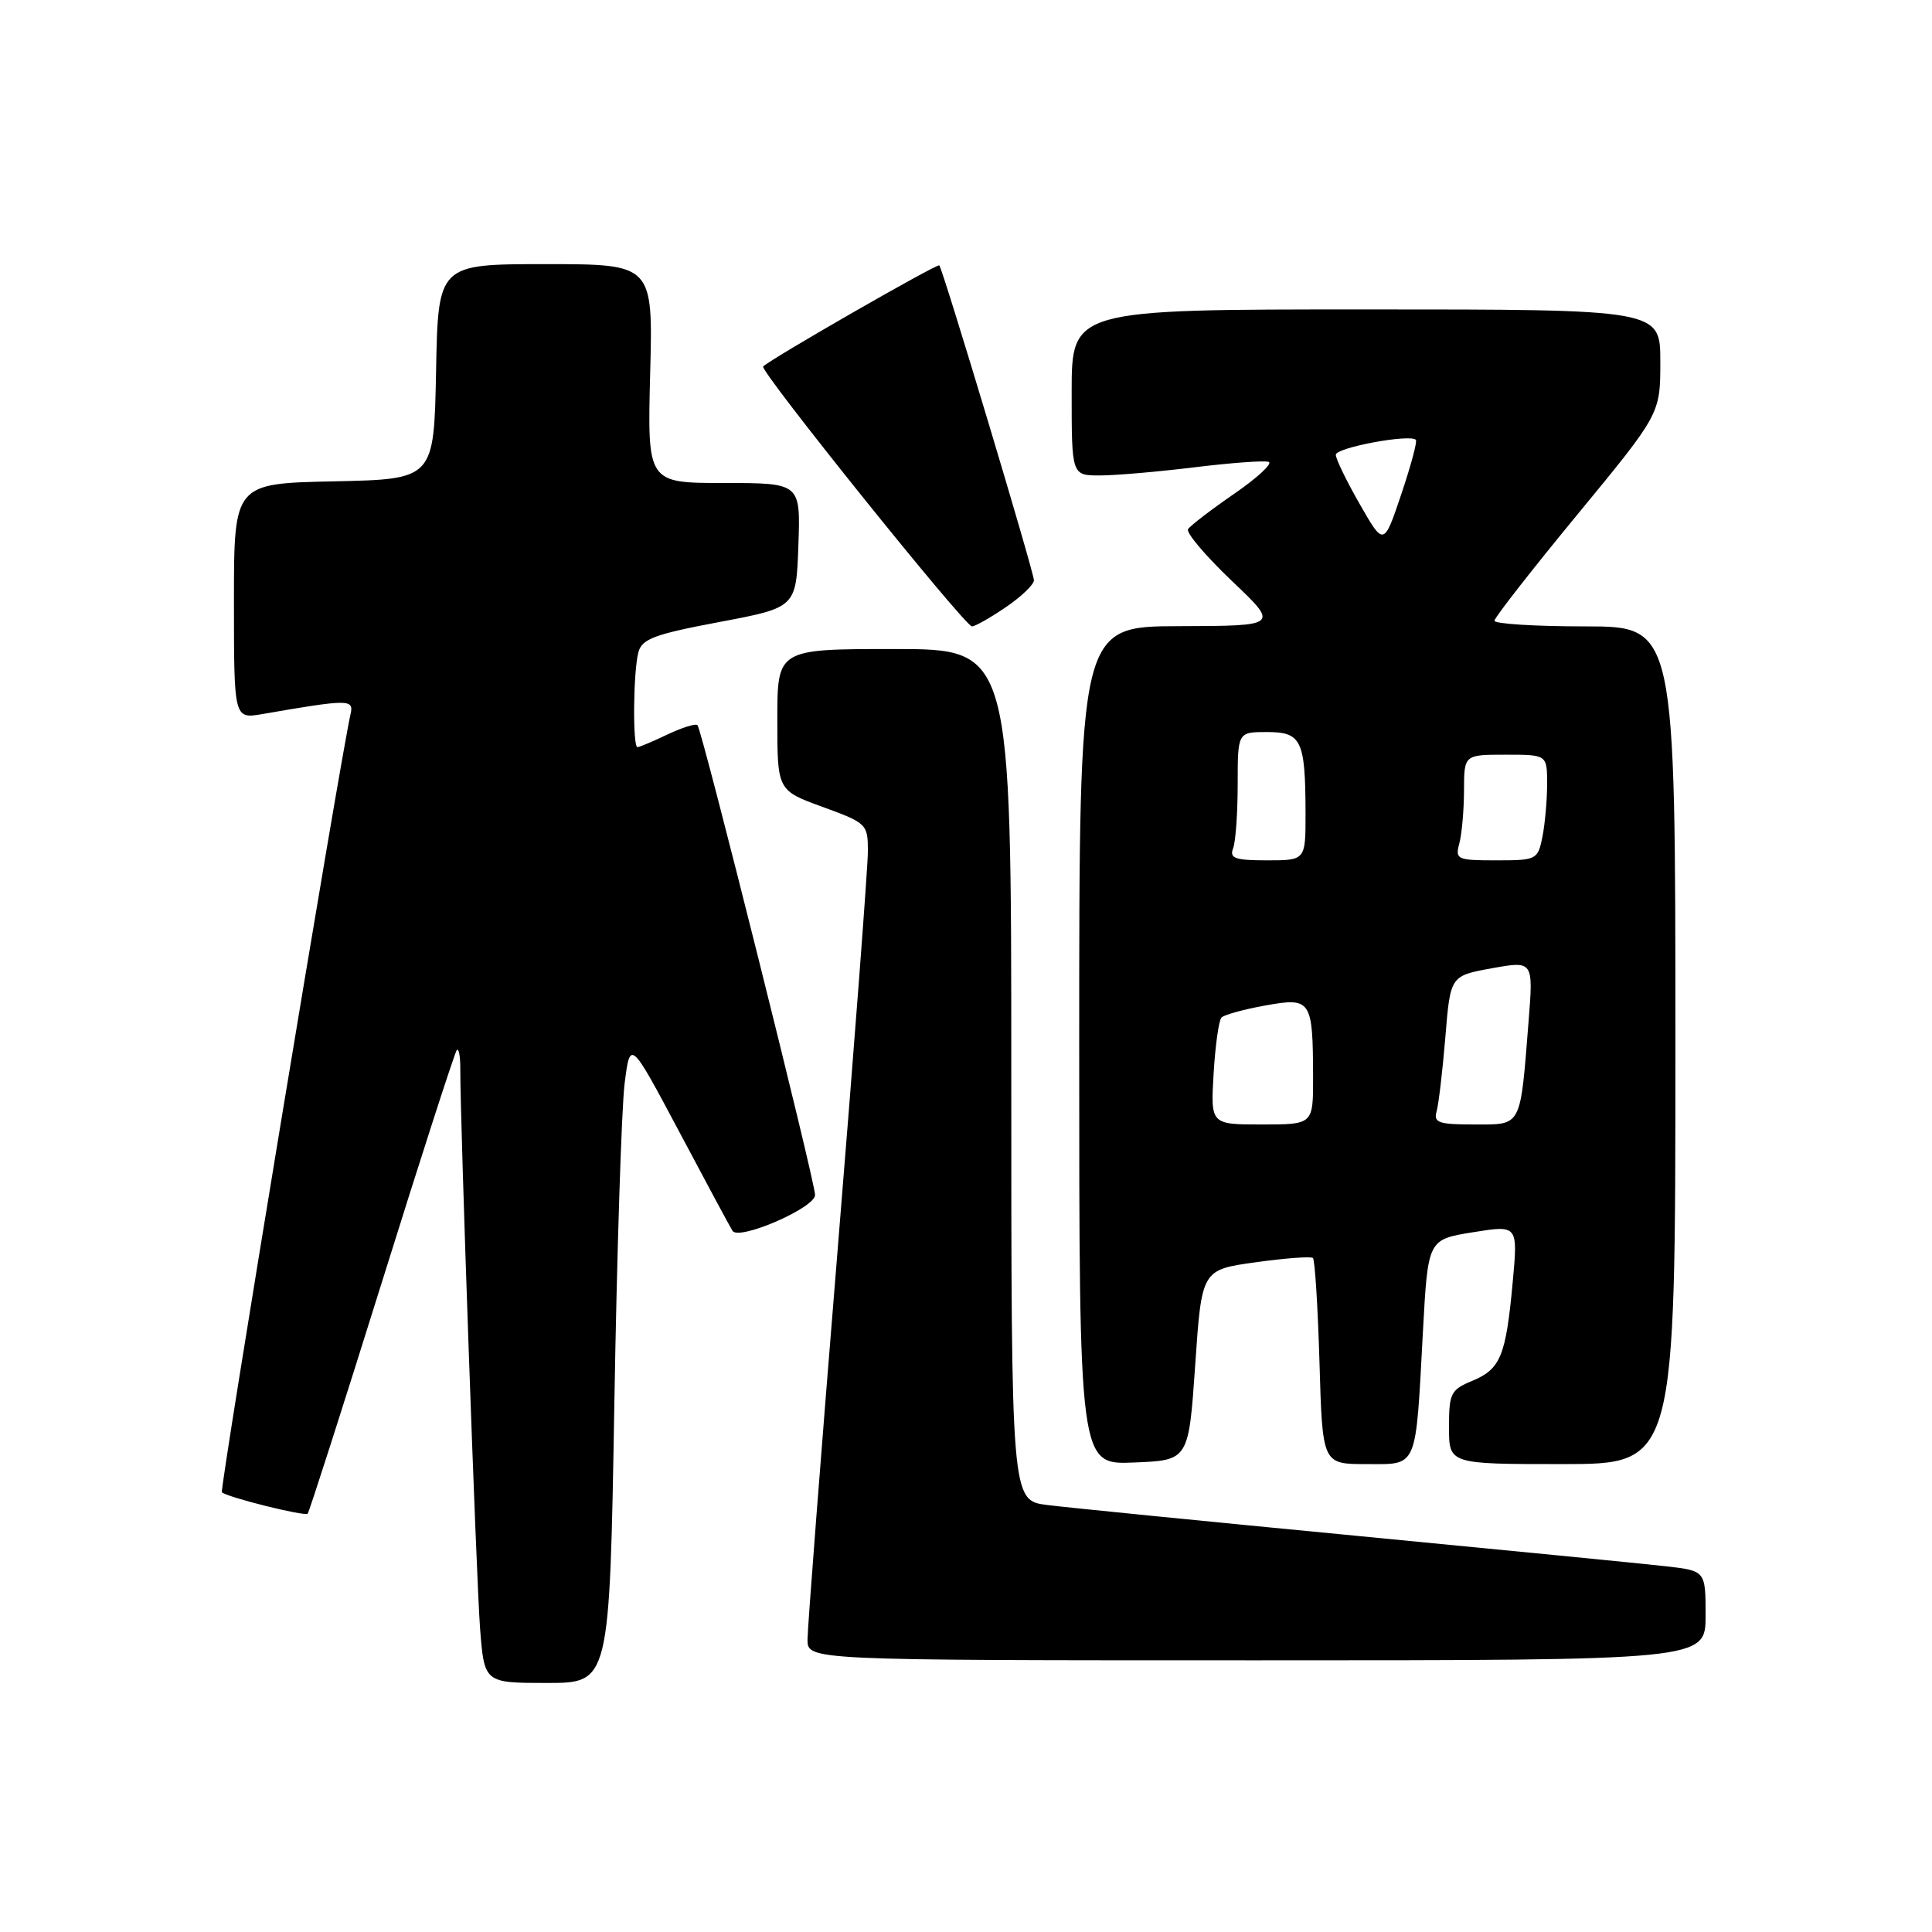 <?xml version="1.0" encoding="UTF-8" standalone="no"?>
<!DOCTYPE svg PUBLIC "-//W3C//DTD SVG 1.1//EN" "http://www.w3.org/Graphics/SVG/1.1/DTD/svg11.dtd" >
<svg xmlns="http://www.w3.org/2000/svg" xmlns:xlink="http://www.w3.org/1999/xlink" version="1.1" viewBox="0 0 256 256">
 <g >
 <path fill="currentColor"
d=" M 81.40 186.25 C 81.74 166.04 82.36 146.85 82.76 143.62 C 83.50 137.74 83.50 137.74 89.99 149.94 C 93.55 156.65 96.73 162.57 97.06 163.09 C 97.89 164.43 108.00 160.05 108.00 158.34 C 108.00 156.55 93.02 96.69 92.42 96.09 C 92.18 95.84 90.39 96.40 88.45 97.32 C 86.52 98.24 84.72 99.00 84.47 99.00 C 83.81 99.00 83.91 88.94 84.59 86.42 C 85.06 84.66 86.72 84.04 95.32 82.42 C 105.50 80.50 105.50 80.50 105.79 72.25 C 106.08 64.00 106.08 64.00 95.93 64.00 C 85.78 64.00 85.78 64.00 86.15 49.50 C 86.53 35.00 86.53 35.00 72.29 35.00 C 58.05 35.00 58.05 35.00 57.78 49.25 C 57.50 63.50 57.50 63.50 44.25 63.78 C 31.00 64.06 31.00 64.06 31.00 79.66 C 31.00 95.26 31.00 95.26 34.75 94.62 C 46.25 92.63 46.91 92.63 46.45 94.62 C 45.08 100.59 29.08 197.41 29.40 197.73 C 30.05 198.38 40.38 200.96 40.77 200.57 C 40.96 200.37 45.39 186.57 50.60 169.90 C 55.80 153.24 60.28 139.39 60.53 139.13 C 60.79 138.88 61.00 139.98 60.99 141.58 C 60.97 148.66 63.11 209.21 63.61 215.75 C 64.17 223.00 64.17 223.00 72.47 223.00 C 80.77 223.00 80.77 223.00 81.40 186.25 Z  M 226.00 214.07 C 226.00 208.14 226.00 208.14 220.75 207.54 C 217.86 207.21 199.30 205.39 179.50 203.48 C 159.70 201.58 141.36 199.75 138.75 199.42 C 134.00 198.81 134.00 198.81 134.00 142.41 C 134.00 86.00 134.00 86.00 118.50 86.00 C 103.00 86.00 103.00 86.00 103.00 95.37 C 103.00 104.73 103.00 104.73 109.00 106.92 C 114.86 109.06 115.00 109.20 115.00 112.80 C 115.00 114.84 113.20 138.55 111.00 165.50 C 108.80 192.45 107.00 215.74 107.00 217.25 C 107.00 220.00 107.00 220.00 166.50 220.00 C 226.00 220.00 226.00 220.00 226.00 214.07 Z  M 158.37 180.88 C 159.23 168.25 159.23 168.25 166.37 167.26 C 170.29 166.71 173.71 166.46 173.97 166.69 C 174.23 166.92 174.62 173.16 174.84 180.56 C 175.23 194.00 175.23 194.00 181.04 194.00 C 187.93 194.00 187.55 194.88 188.55 176.37 C 189.21 164.24 189.21 164.24 195.17 163.28 C 201.14 162.32 201.14 162.32 200.44 169.91 C 199.54 179.69 198.83 181.41 195.08 182.97 C 192.23 184.15 192.00 184.61 192.00 189.12 C 192.00 194.00 192.00 194.00 207.00 194.00 C 222.00 194.00 222.00 194.00 222.00 138.50 C 222.00 83.00 222.00 83.00 210.00 83.00 C 203.40 83.00 198.01 82.66 198.02 82.25 C 198.03 81.84 202.98 75.50 209.02 68.17 C 220.00 54.84 220.00 54.84 220.00 47.92 C 220.00 41.00 220.00 41.00 181.00 41.00 C 142.00 41.00 142.00 41.00 142.00 52.00 C 142.00 63.00 142.00 63.00 145.75 63.00 C 147.81 63.00 153.44 62.51 158.27 61.92 C 163.09 61.33 167.51 61.00 168.10 61.20 C 168.68 61.39 166.64 63.29 163.55 65.42 C 160.47 67.54 157.71 69.66 157.42 70.12 C 157.14 70.58 159.74 73.65 163.20 76.95 C 169.50 82.93 169.50 82.93 156.25 82.97 C 143.00 83.00 143.00 83.00 143.00 138.54 C 143.00 194.09 143.00 194.09 150.25 193.79 C 157.50 193.50 157.50 193.50 158.37 180.88 Z  M 133.27 80.46 C 135.32 79.07 137.00 77.46 137.00 76.89 C 137.00 75.80 124.96 35.73 124.46 35.16 C 124.20 34.88 102.19 47.51 101.12 48.56 C 100.59 49.07 127.85 83.00 128.79 83.00 C 129.20 83.00 131.22 81.86 133.27 80.46 Z  M 160.81 142.25 C 161.03 138.54 161.50 135.20 161.85 134.83 C 162.21 134.46 164.83 133.74 167.67 133.23 C 173.75 132.14 173.96 132.46 173.99 142.75 C 174.00 149.00 174.00 149.00 167.20 149.00 C 160.41 149.00 160.41 149.00 160.81 142.25 Z  M 190.36 147.25 C 190.63 146.29 191.15 141.86 191.52 137.40 C 192.18 129.30 192.18 129.30 197.68 128.30 C 203.18 127.31 203.18 127.31 202.54 135.40 C 201.42 149.51 201.69 149.00 195.35 149.00 C 190.60 149.00 189.93 148.76 190.36 147.25 Z  M 163.39 112.42 C 163.73 111.55 164.00 107.72 164.00 103.92 C 164.00 97.00 164.00 97.00 167.88 97.00 C 172.46 97.00 172.97 98.07 172.99 107.75 C 173.00 114.00 173.00 114.00 167.89 114.00 C 163.65 114.00 162.89 113.73 163.39 112.42 Z  M 193.37 111.75 C 193.70 110.51 193.98 107.36 193.99 104.75 C 194.00 100.00 194.00 100.00 199.50 100.00 C 205.00 100.00 205.00 100.00 205.00 103.88 C 205.00 106.01 204.72 109.16 204.38 110.88 C 203.77 113.92 203.61 114.00 198.26 114.00 C 193.05 114.00 192.80 113.88 193.37 111.75 Z  M 180.18 66.81 C 178.43 63.76 177.00 60.81 177.00 60.26 C 177.00 59.31 186.81 57.48 187.61 58.28 C 187.82 58.48 186.94 61.74 185.67 65.51 C 183.36 72.37 183.36 72.37 180.18 66.81 Z "/>
</g>
</svg>